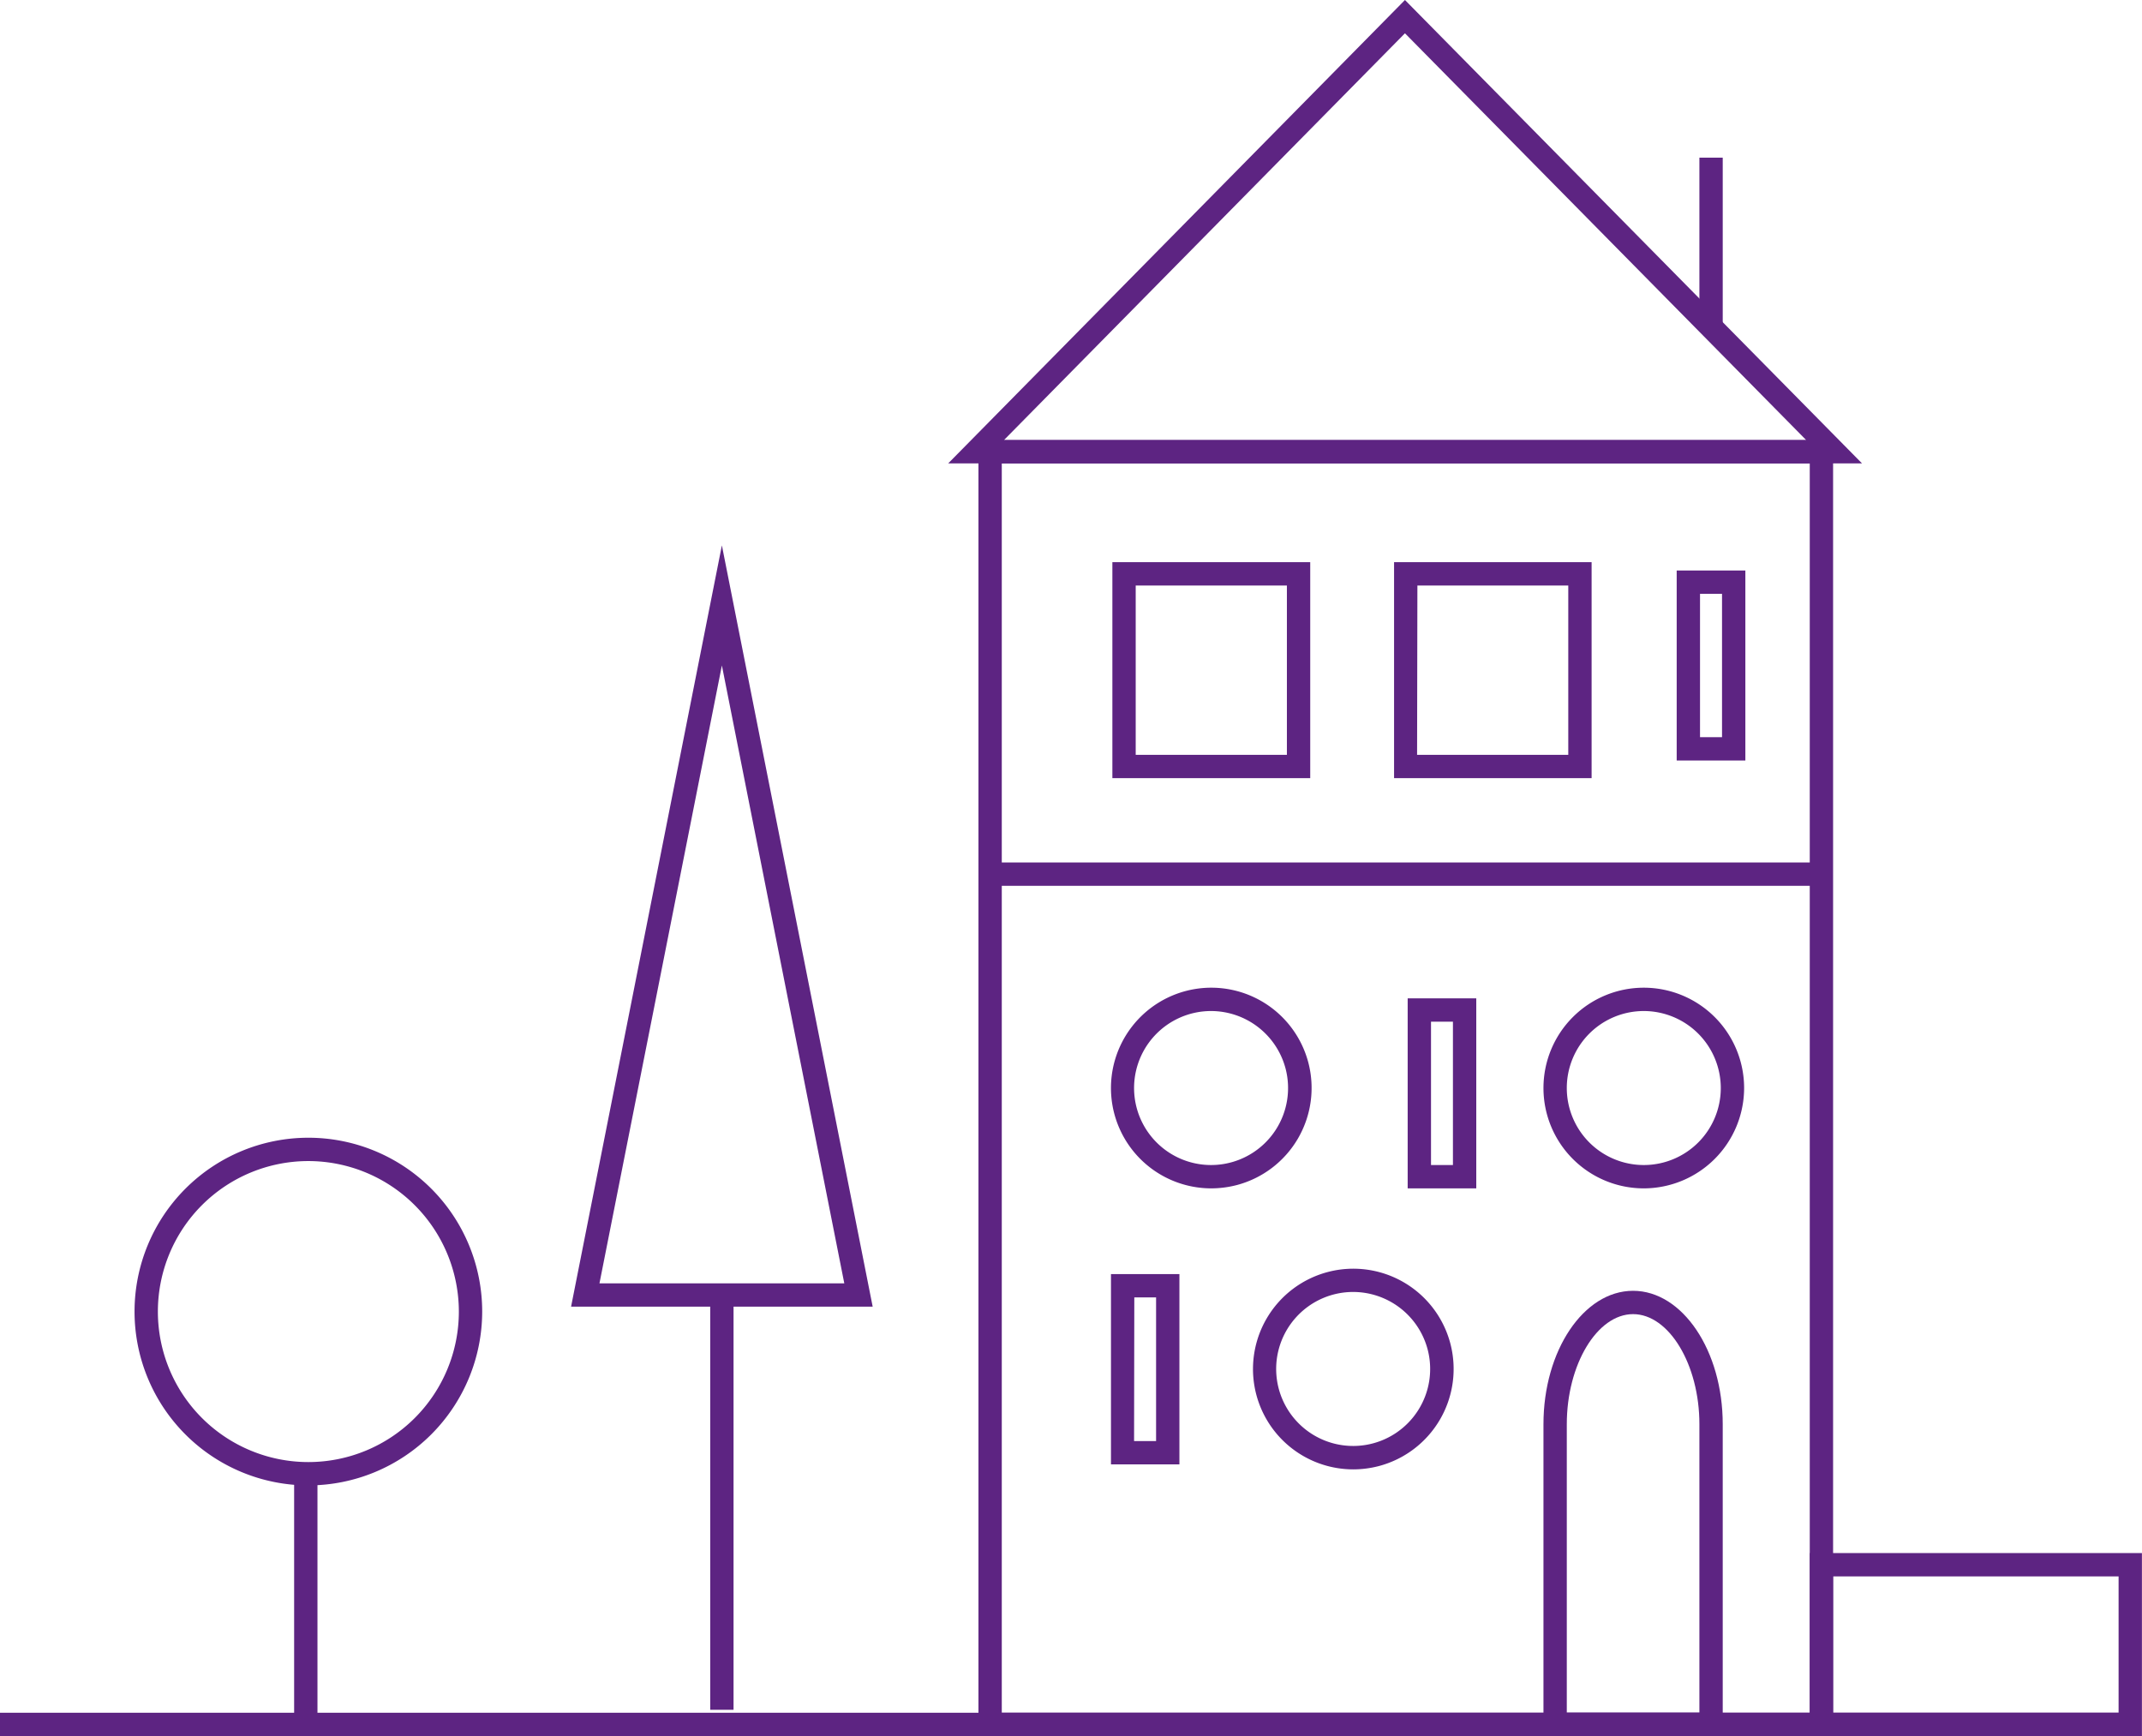 <svg id="Calque_1" data-name="Calque 1" xmlns="http://www.w3.org/2000/svg" viewBox="0 0 275.42 223.21"><defs><style>.cls-1{fill:#5d2482;}</style></defs><title>3</title><path class="cls-1" d="M262.86,262.92H239.81V222.83c0-9.46,5.17-17.15,11.52-17.15s11.53,7.69,11.53,17.15Zm-20.05-3h17.05V222.83c0-7.67-3.91-14.15-8.53-14.15s-8.52,6.48-8.52,14.15Z" transform="translate(-41.35 -39.72)"/><path class="cls-1" d="M277.05,262.92H167.16V96.3H277.05Zm-106.89-3H274.05V99.3H170.16Z" transform="translate(-41.35 -39.72)"/><path class="cls-1" d="M252.71,192.51a12.9,12.9,0,1,1,12.9-12.9A12.92,12.92,0,0,1,252.71,192.51Zm0-22.8a9.9,9.9,0,1,0,9.9,9.9A9.91,9.91,0,0,0,252.71,169.71Z" transform="translate(-41.35 -39.72)"/><path class="cls-1" d="M197.08,192.51a12.9,12.9,0,1,1,12.5-16.16h0a12.91,12.91,0,0,1-9.22,15.74A13.18,13.18,0,0,1,197.08,192.51Zm0-22.8a9.9,9.9,0,1,0,9.57,7.4h0a9.92,9.92,0,0,0-9.57-7.4Z" transform="translate(-41.35 -39.72)"/><path class="cls-1" d="M215.36,228.64a12.9,12.9,0,0,1-11.13-19.42,12.9,12.9,0,0,1,23.61,3.25h0a12.91,12.91,0,0,1-9.22,15.75A13.08,13.08,0,0,1,215.36,228.64Zm0-22.81a9.9,9.9,0,1,0,9.56,7.4h0a9.92,9.92,0,0,0-9.56-7.4Z" transform="translate(-41.35 -39.72)"/><path class="cls-1" d="M231.17,192.51h-8.82V168.08h8.82Zm-5.82-3h2.82V171.08h-2.82Z" transform="translate(-41.35 -39.72)"/><path class="cls-1" d="M265.77,137.5h-8.83V113.07h8.83Zm-5.83-3h2.83V116.07h-2.83Z" transform="translate(-41.35 -39.72)"/><path class="cls-1" d="M193,228H184.2V203.53H193Zm-5.83-3H190V206.53H187.2Z" transform="translate(-41.35 -39.72)"/><rect class="cls-1" x="127.31" y="110.89" width="106.89" height="3"/><path class="cls-1" d="M246,139.77H220.6V112H246Zm-22.44-3H243V115H223.6Z" transform="translate(-41.35 -39.72)"/><path class="cls-1" d="M209.82,139.77H184.38V112h25.44Zm-22.44-3h19.44V115H187.38Z" transform="translate(-41.35 -39.72)"/><path class="cls-1" d="M280.77,99.3H163.27L222,39.72Zm-110.33-3H273.59L222,44Z" transform="translate(-41.35 -39.72)"/><rect class="cls-1" x="218.51" y="20.27" width="3" height="21.76"/><path class="cls-1" d="M316.76,262.92H274.05V239.4h42.71Zm-39.71-3h36.71V242.4H277.05Z" transform="translate(-41.35 -39.72)"/><rect class="cls-1" x="91.32" y="167.46" width="3" height="52.37"/><rect class="cls-1" x="37.82" y="189.48" width="3" height="31.32"/><rect class="cls-1" y="220.21" width="273.92" height="3"/><path class="cls-1" d="M153.56,207.72H114.78l19.39-97.88Zm-35.13-3h31.48l-15.74-79.44Z" transform="translate(-41.35 -39.72)"/><path class="cls-1" d="M81,230.7a22.35,22.35,0,1,1,22.35-22.35A22.37,22.37,0,0,1,81,230.7ZM81,189a19.35,19.35,0,1,0,19.35,19.35A19.37,19.37,0,0,0,81,189Z" transform="translate(-41.35 -39.72)"/></svg>